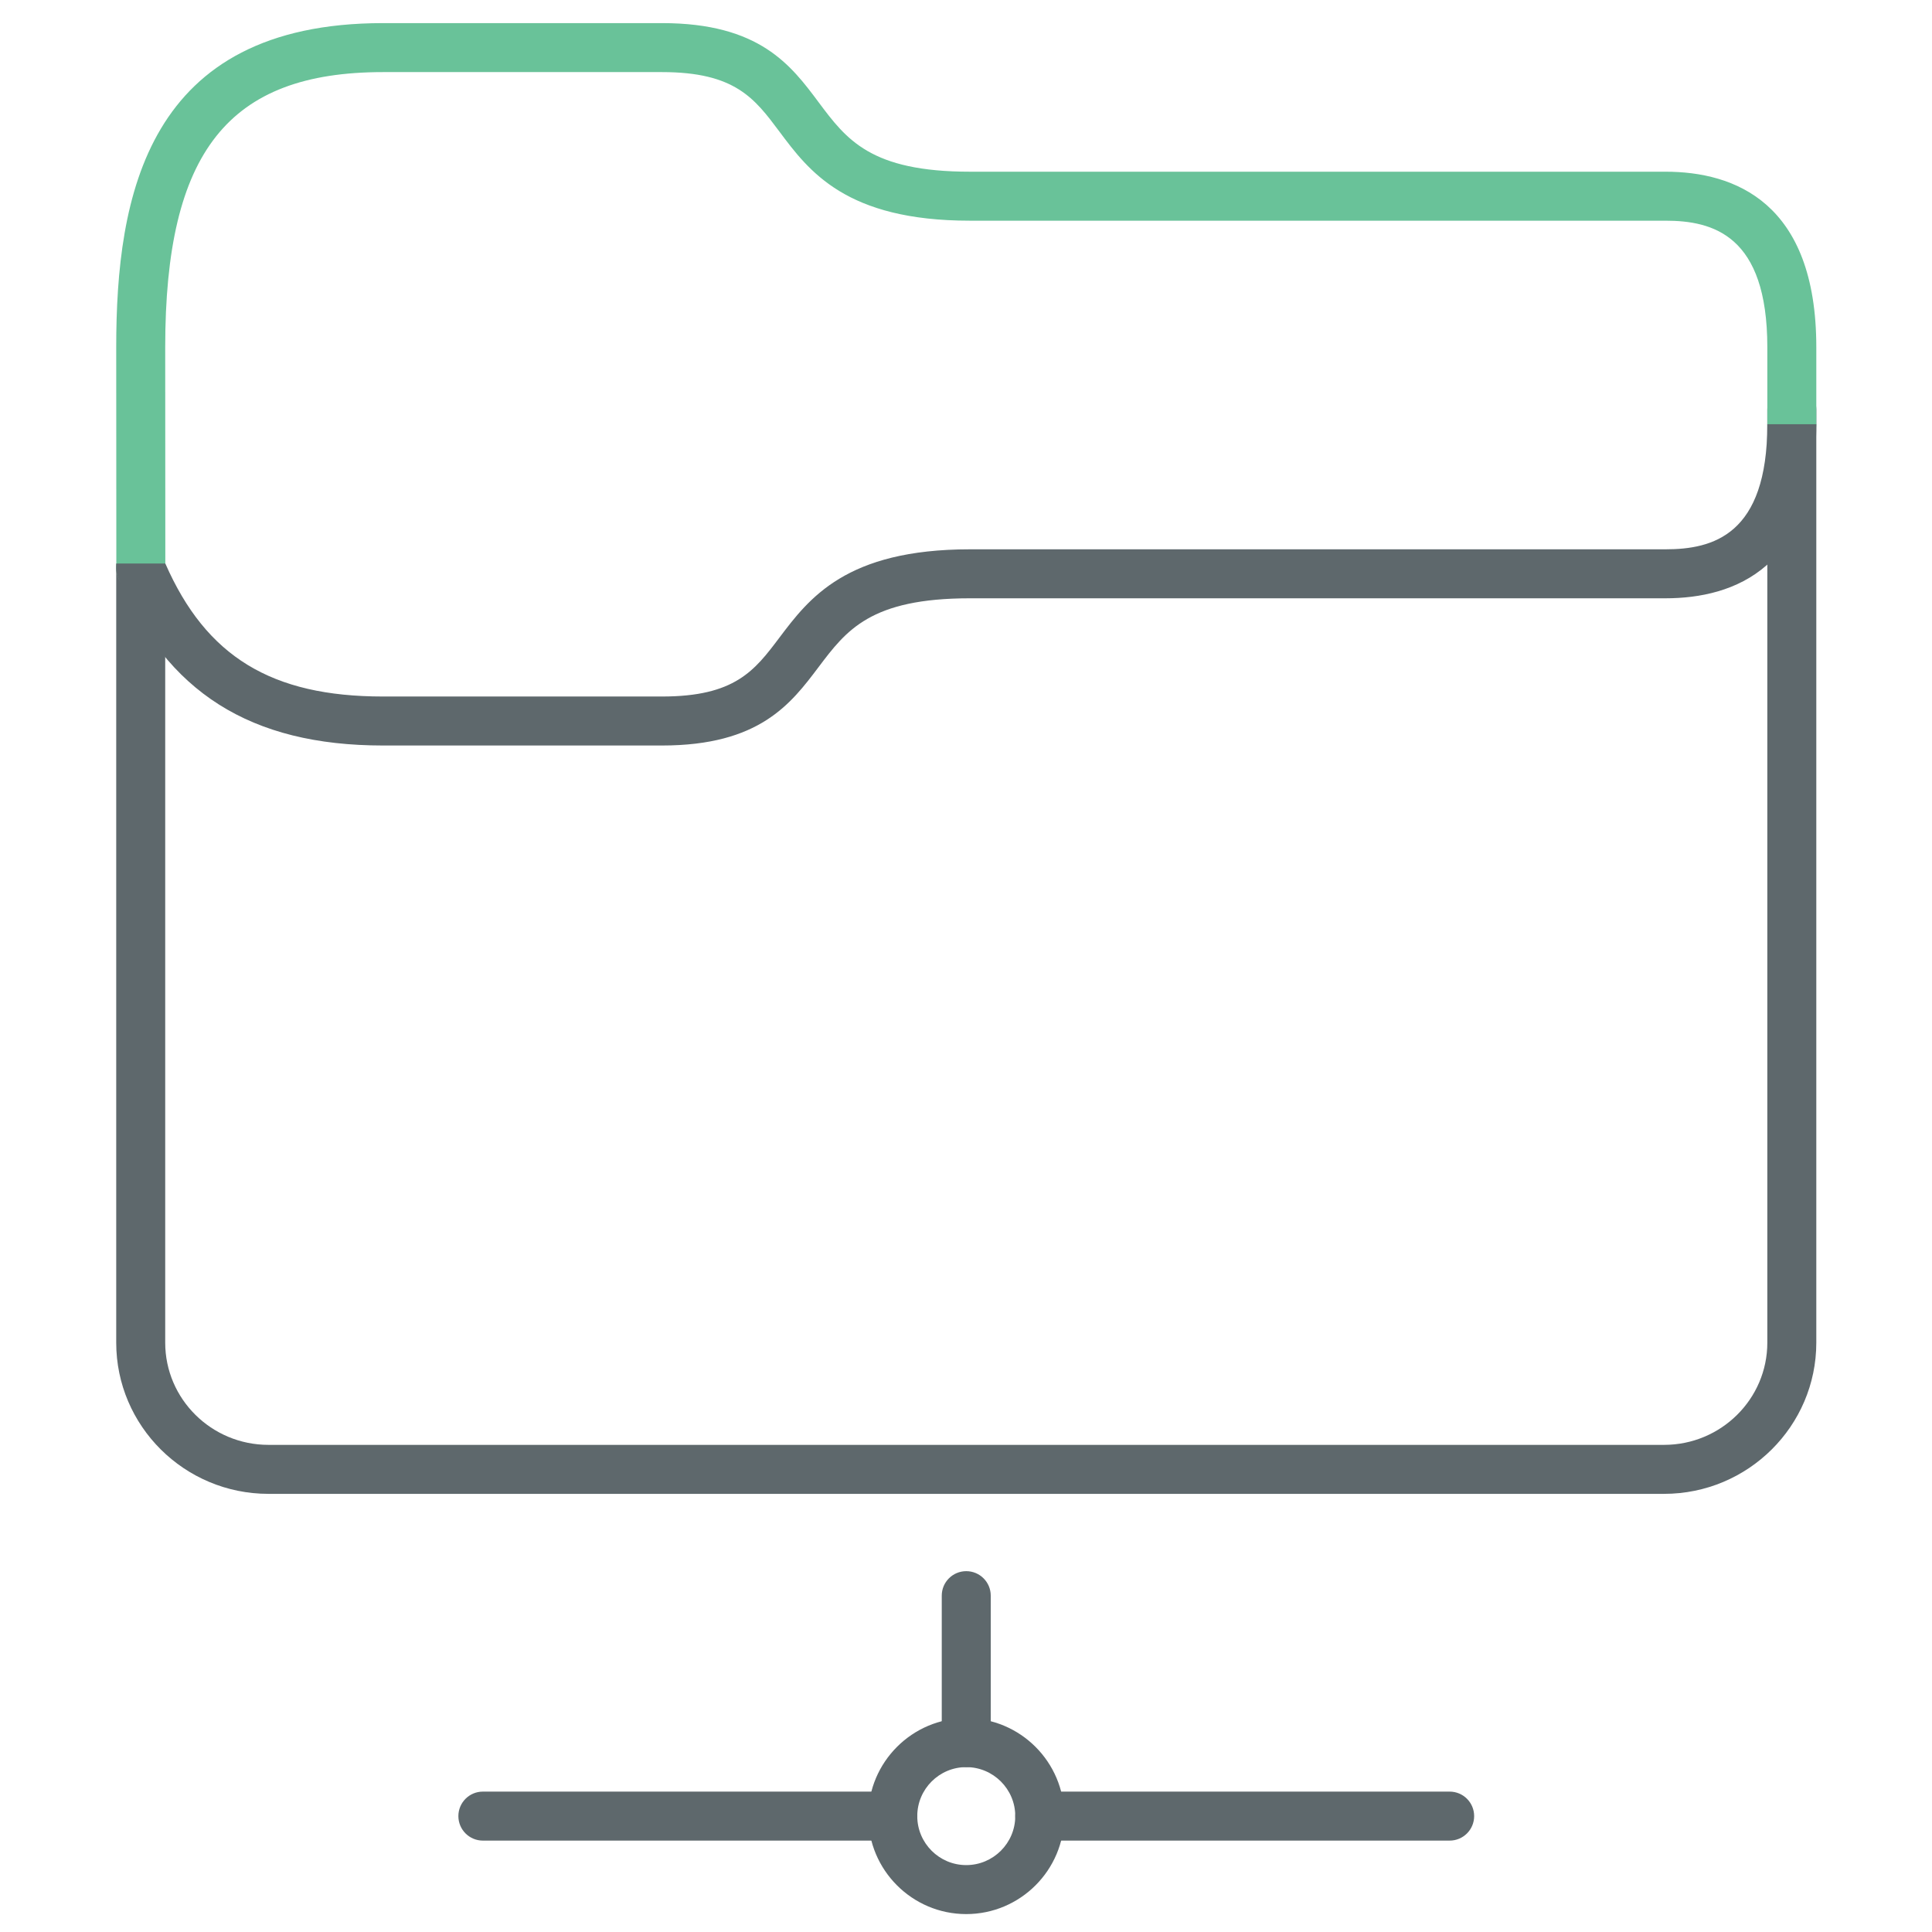 <?xml version="1.0" encoding="utf-8"?>
<!-- Generator: Adobe Illustrator 16.0.0, SVG Export Plug-In . SVG Version: 6.00 Build 0)  -->
<!DOCTYPE svg PUBLIC "-//W3C//DTD SVG 1.1//EN" "http://www.w3.org/Graphics/SVG/1.1/DTD/svg11.dtd">
<svg version="1.1" id="Layer_1" xmlns="http://www.w3.org/2000/svg" xmlns:xlink="http://www.w3.org/1999/xlink" x="0px" y="0px"
	 width="512px" height="512px" viewBox="0 0 512 512" enable-background="new 0 0 512 512" xml:space="preserve">
<path fill="#5E686C" d="M440.998,395.886H71.135c-22.244,0-40.336-17.978-40.336-40.062V150.606c0-3.588,2.903-6.491,6.491-6.491
	s6.492,2.903,6.492,6.491v205.217c0,14.935,12.272,27.08,27.353,27.08h369.864c15.087,0,27.359-12.146,27.359-27.08V108.514
	c0-3.588,2.903-6.491,6.491-6.491s6.491,2.903,6.491,6.491v247.309C481.34,377.908,463.248,395.886,440.998,395.886z"/>
<path fill="#69C299" d="M37.322,157.097c-3.582,0-6.485-2.897-6.491-6.485L30.799,92.02c0-39.994,8.038-85.895,70.701-85.895h73.946
	c25.838,0,34.155,11.138,41.49,20.963c7.385,9.883,13.756,18.415,40.126,18.415h184.292c18.244,0,39.987,8.07,39.987,46.517v20.399
	c0,3.588-2.903,6.491-6.491,6.491s-6.491-2.903-6.491-6.491V92.02c0-29.724-14.428-33.534-27.005-33.534H257.061
	c-32.874,0-42.662-13.103-50.522-23.632c-6.573-8.799-11.765-15.747-31.093-15.747h-73.946c-40.996,0-57.718,21.122-57.718,72.913
	l0.031,58.58c0.006,3.582-2.897,6.491-6.485,6.498H37.322z"/>
<path fill="#5E686C" d="M175.445,197.566h-73.946c-35.1,0-57.407-14.124-70.193-44.438c-0.347-0.825-0.511-1.683-0.51-2.526
	l0.001-1.268h13.015c0,0-0.181-0.414,0,0c10.822,24.69,28.153,35.249,57.687,35.249h73.946c19.347,0,24.539-6.885,31.106-15.601
	c7.867-10.428,17.648-23.41,50.51-23.41h184.292c12.577,0,27.005-3.766,27.005-33.154h12.982c0,38.13-21.743,46.136-39.987,46.136
	H257.061c-26.389,0-32.76,8.457-40.139,18.244C209.581,186.536,201.264,197.566,175.445,197.566z"/>
<path fill="#5E686C" d="M256.06,507.252c-14.313,0-25.959-11.651-25.959-25.965s11.646-25.965,25.959-25.965
	c14.326,0,25.978,11.651,25.978,25.965S270.386,507.252,256.06,507.252z M256.06,468.305c-7.157,0-12.976,5.819-12.976,12.982
	s5.819,12.982,12.976,12.982c7.163,0,12.995-5.819,12.995-12.982S263.223,468.305,256.06,468.305z"/>
<path fill="#5E686C" d="M256.066,468.305c-3.588,0-6.491-2.903-6.491-6.491v-38.948c0-3.588,2.903-6.491,6.491-6.491
	c3.588,0,6.492,2.903,6.492,6.491v38.948C262.558,465.401,259.655,468.305,256.066,468.305z"/>
<path fill="#5E686C" d="M236.593,487.778H127.965c-3.588,0-6.491-2.903-6.491-6.491s2.903-6.491,6.491-6.491h108.627
	c3.588,0,6.491,2.903,6.491,6.491S240.18,487.778,236.593,487.778z"/>
<path fill="#5E686C" d="M384.174,487.778H275.546c-3.588,0-6.491-2.903-6.491-6.491s2.903-6.491,6.491-6.491h108.628
	c3.588,0,6.491,2.903,6.491,6.491S387.762,487.778,384.174,487.778z"/>
</svg>
